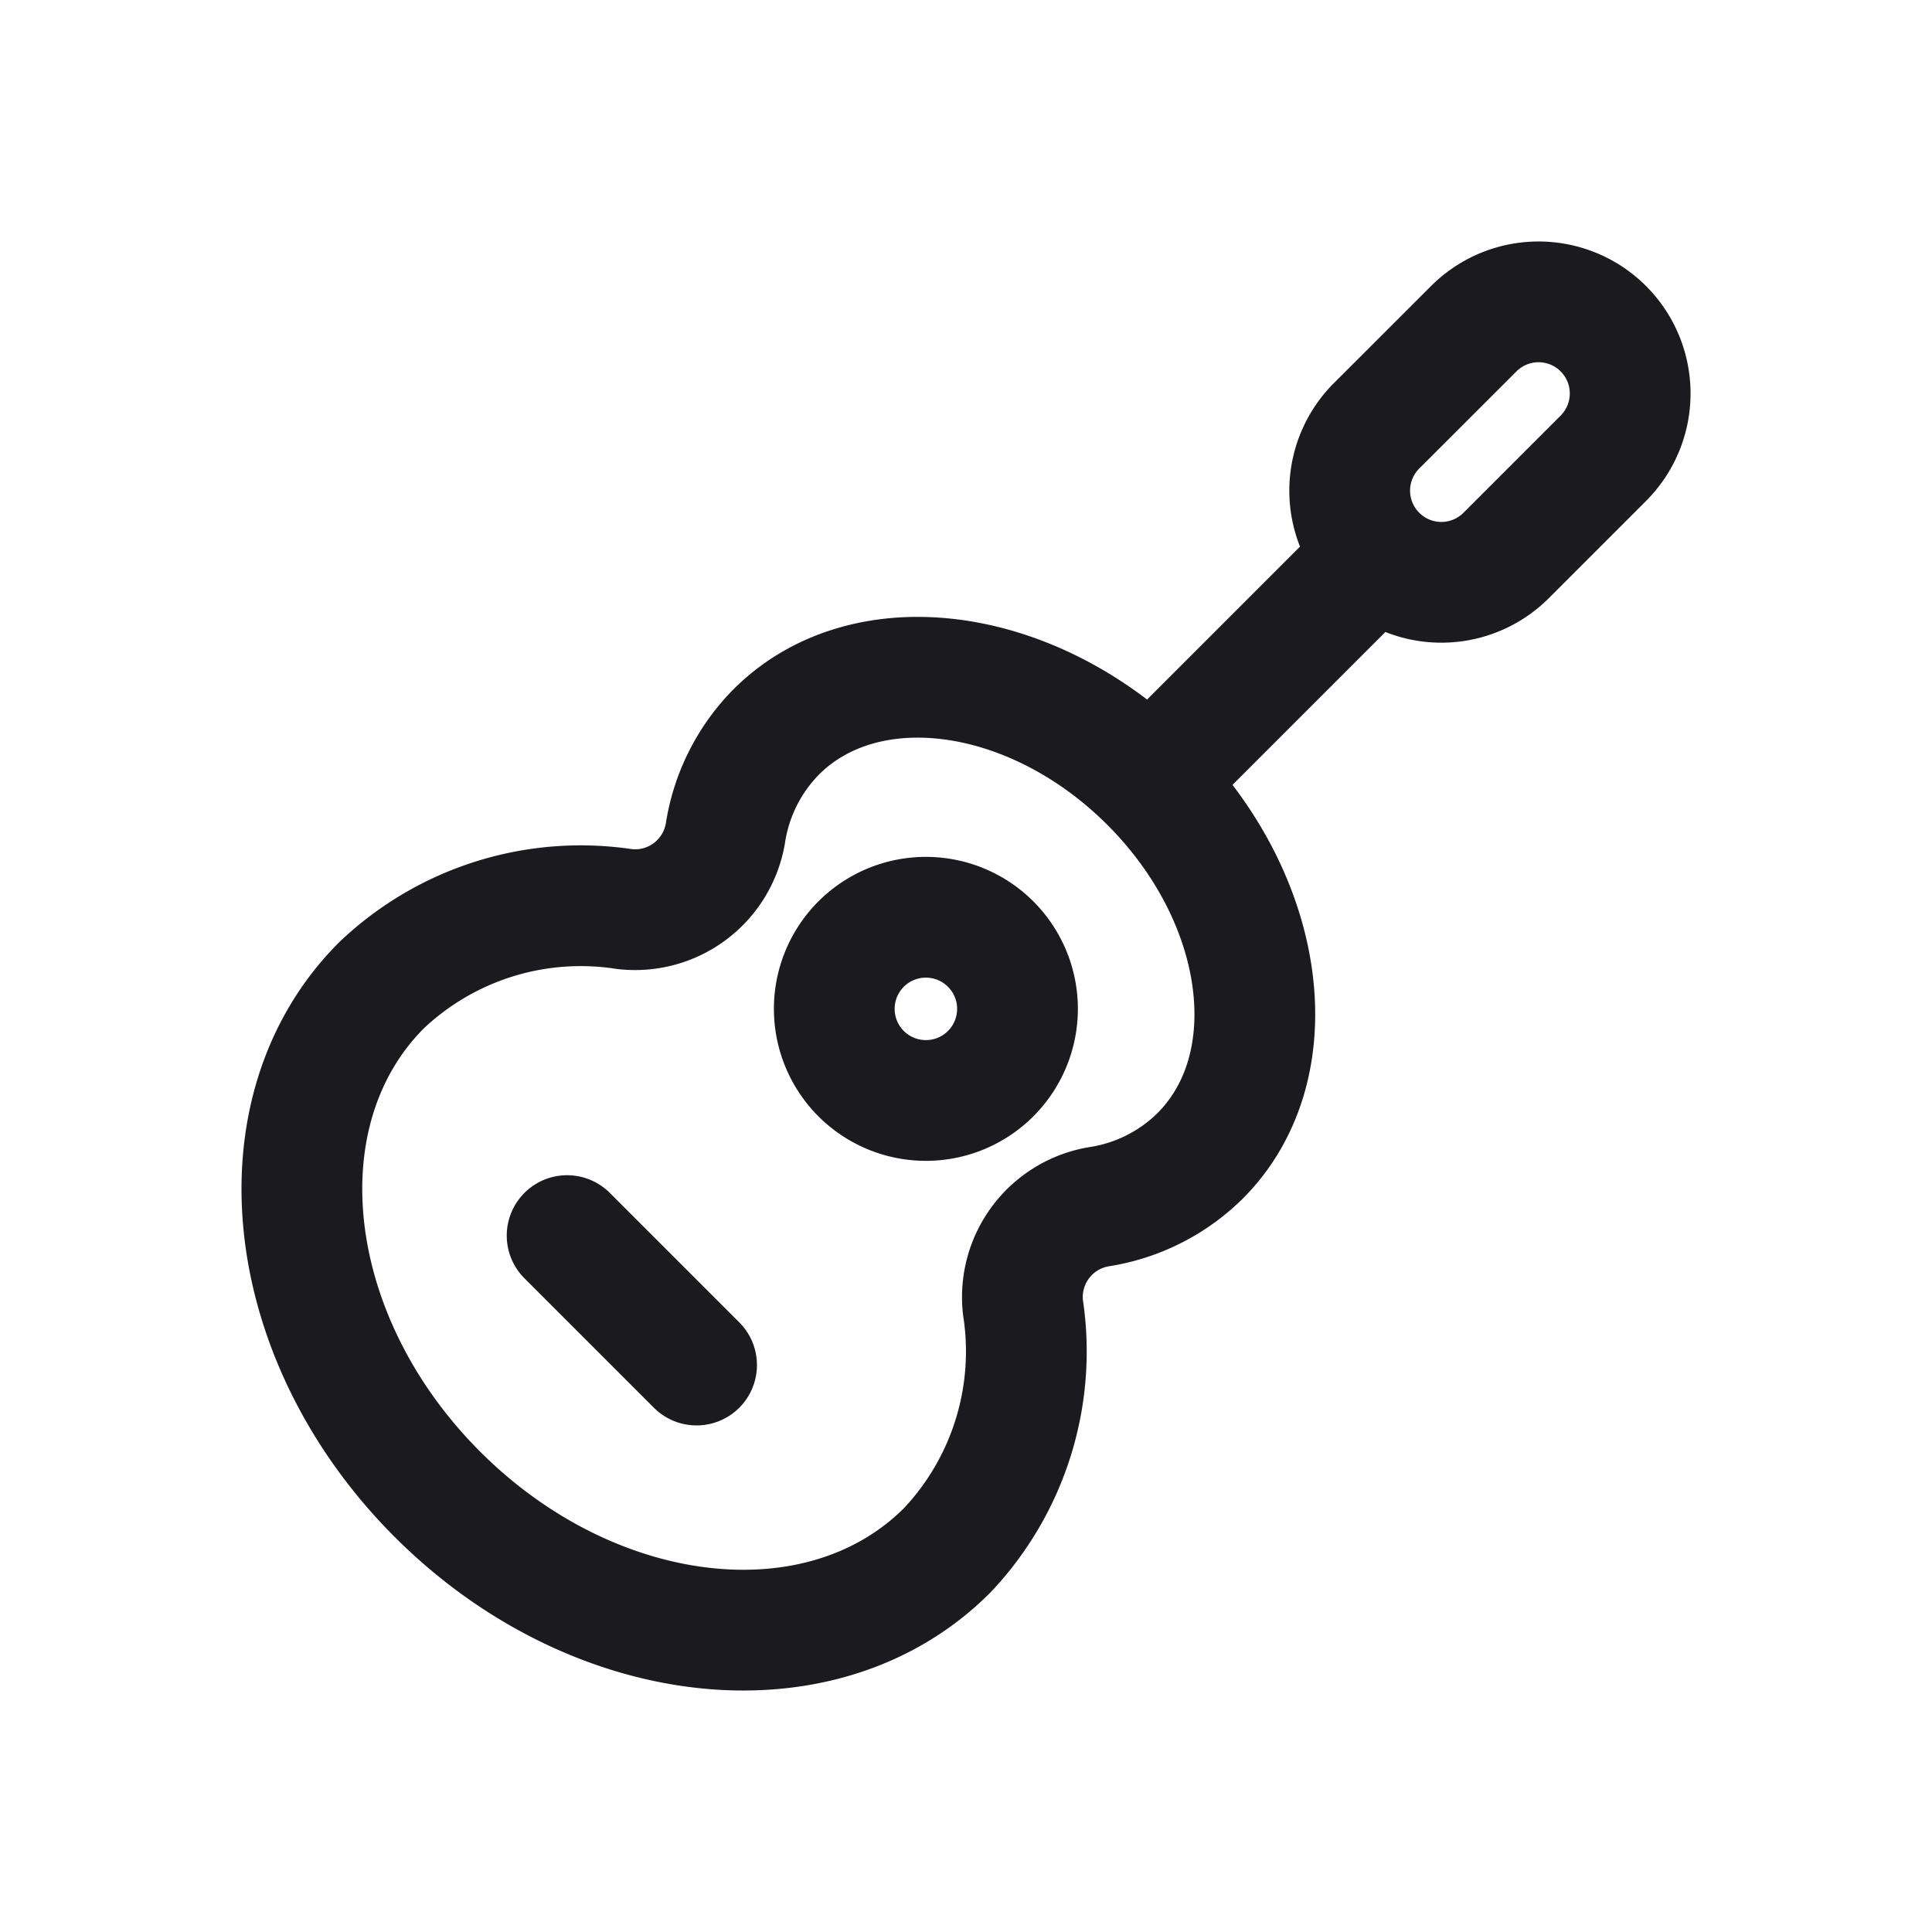 <svg width="24" height="24" viewBox="0 0 24 24" fill="none" xmlns="http://www.w3.org/2000/svg">
  <path d="M17.1 6.9a1.138 1.138 0 0 1 0-1.61l1.208-1.207a1.138 1.138 0 1 1 1.609 1.61L18.71 6.9a1.138 1.138 0 0 1-1.61 0Zm0 0-2.815 2.815m-7.24 5.634 1.608 1.608m4.055-.714a1.138 1.138 0 0 1 .94-1.252 2.284 2.284 0 0 0 1.258-.63c1.112-1.11.835-3.19-.62-4.645-1.457-1.455-3.535-1.733-4.645-.622a2.285 2.285 0 0 0-.63 1.258 1.138 1.138 0 0 1-1.252.941 3.592 3.592 0 0 0-3.02.947c-1.554 1.555-1.243 4.388.698 6.326 1.94 1.937 4.772 2.25 6.327.695a3.596 3.596 0 0 0 .944-3.018Zm-1.24-2.573a1.138 1.138 0 1 0 0-2.275 1.138 1.138 0 0 0 0 2.275Z" stroke="#1B1B1F" stroke-width="1.5" stroke-linecap="round" stroke-linejoin="round"/>
</svg>
